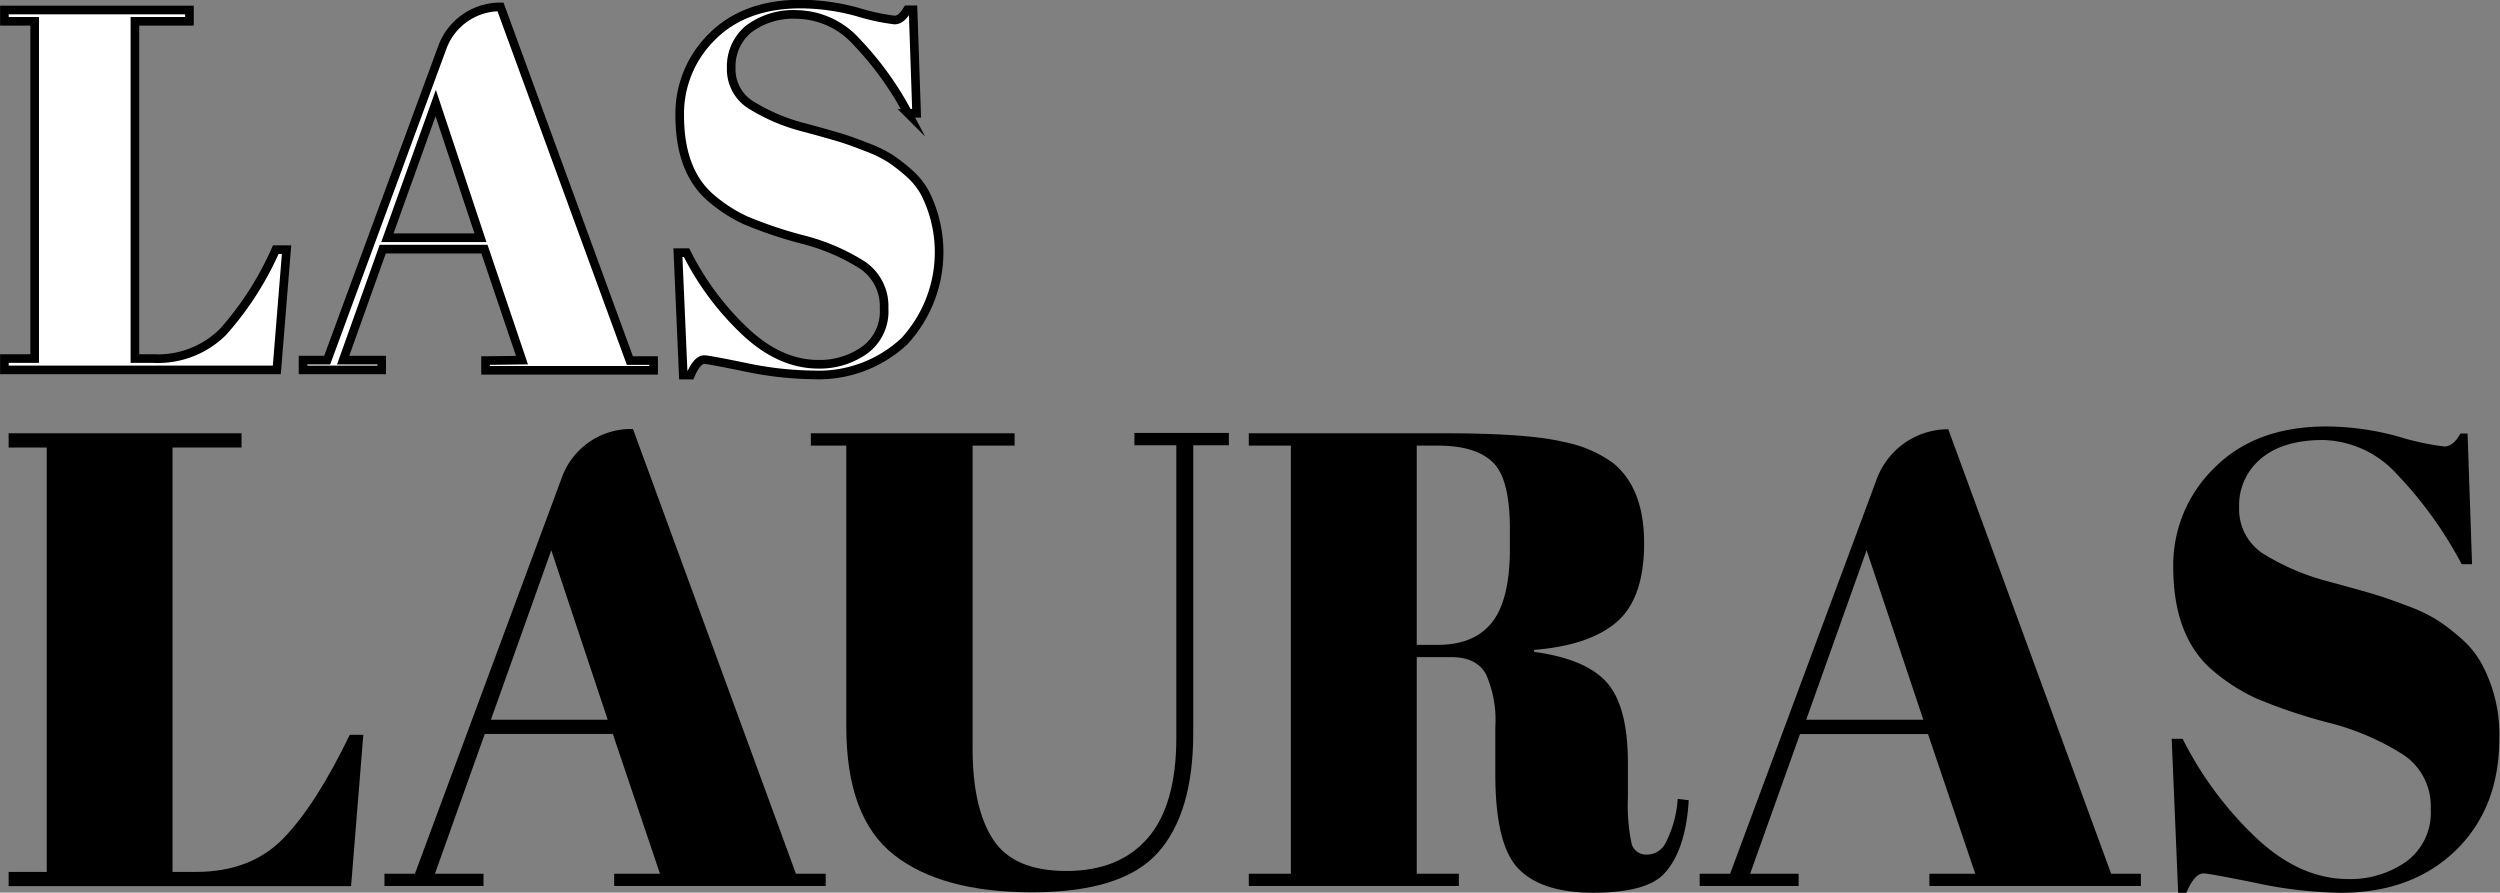 <svg id="Capa_1" data-name="Capa 1" xmlns="http://www.w3.org/2000/svg" viewBox="0 0 289.82 103.48"><rect x="0" y="0" width="289.82" height="103.48" fill="#808080" stroke="none"/><defs><style>.cls-1{fill:#fff;stroke:#000;stroke-miterlimit:10;}</style></defs><path class="cls-1" d="M6,99.87H27.45v1.31H21.13v39.1h2.15a10.71,10.71,0,0,0,8.07-3.1,36.42,36.42,0,0,0,6.11-9.53h1.25l-1.13,13.94H6v-1.31H9.51v-39.1H6Z" transform="translate(-5.49 -98.71)"/><path class="cls-1" d="M66,140.46l-4.35-12.87H49.86l-4.59,12.87h4.47v1.13H40.62v-1.13h2.8L56.77,104.2a7.16,7.16,0,0,1,6.74-4.69h0l15,41h2.75v1.13H61.78v-1.13Zm-10-29.8-5.6,15.61H61.19Z" transform="translate(-5.49 -98.71)"/><path class="cls-1" d="M100.41,140.94a9,9,0,0,0,5.27-1.61,5.54,5.54,0,0,0,2.3-4.86,5.74,5.74,0,0,0-2.47-5,23.88,23.88,0,0,0-7-3,49.09,49.09,0,0,1-6.62-2.23,17.47,17.47,0,0,1-3.9-2.51q-3.69-3.09-3.7-9.59A12.5,12.5,0,0,1,88,103q3.78-3.82,10.34-3.82a25.17,25.17,0,0,1,6.59.93,24.57,24.57,0,0,0,4.26.92c.56,0,1-.4,1.49-1.19h.66l.41,12h-1a37,37,0,0,0-6-8.32,9.51,9.51,0,0,0-6.8-3.13,8.62,8.62,0,0,0-5.69,1.7,5.64,5.64,0,0,0-2,4.53A4.85,4.85,0,0,0,92.75,111a21.69,21.69,0,0,0,5.93,2.48c2.34.63,3.88,1.07,4.62,1.31s1.65.57,2.74,1a14.57,14.57,0,0,1,2.68,1.31,19.89,19.89,0,0,1,2.21,1.73,8.36,8.36,0,0,1,1.82,2.3,15.24,15.24,0,0,1-2.42,17.14,14.56,14.56,0,0,1-10.58,3.9A39.89,39.89,0,0,1,92,141.3c-2.92-.6-4.54-.9-4.85-.9-.56,0-1.1.6-1.61,1.79h-.84L84.08,128h1a32.56,32.56,0,0,0,6.71,9.06Q95.88,140.95,100.41,140.94Z" transform="translate(-5.49 -98.71)"/><path d="M6.49,148.94h27v1.65h-8v49.2h2.7q6.38,0,10.16-3.9t7.69-12h1.57l-1.42,17.55H6.49v-1.65h4.42v-49.2H6.49Z" transform="translate(-5.49 -98.71)"/><path d="M82,200l-5.47-16.21H61.69L55.91,200h5.63v1.42H50.06V200h3.53l17.06-46a8.53,8.53,0,0,1,8-5.56h.22L97.76,200h3.45v1.42H76.69V200Zm-12.6-37.5-7,19.65H75.94Z" transform="translate(-5.49 -98.71)"/><path d="M120.6,196q2.36,3.68,8.51,3.68t9.45-3.83q3.3-3.82,3.3-11.62v-33.9H137v-1.43h10.95v1.43h-4.13v33.37q0,9.3-4.12,13.88t-14.59,4.57q-10.47,0-16-4.35t-5.51-14.92V150.37H99.49v-1.43h23.62v1.43h-4.87v35.1Q118.24,192.37,120.6,196Z" transform="translate(-5.49 -98.71)"/><path d="M173.73,174.89h-4V200h4.88v1.42H150.26V200h4.88V150.37h-4.88v-1.43h22.65q9.75,0,13.84,1a14.34,14.34,0,0,1,5.73,2.44q3.61,2.93,3.61,9.3t-3.15,9.11q-3.15,2.74-9.6,3.26v.23q6.07.83,8.47,3.6t2.4,9.3v4a21.8,21.8,0,0,0,.41,5.25,1.72,1.72,0,0,0,1.77,1.35,2.42,2.42,0,0,0,2.13-1.24,12.9,12.9,0,0,0,1.46-5.22l1.28.16c-.26,4.53-1.51,7.1-2.89,8.55s-4.11,2.17-8.21,2.17-7-1-8.74-2.89-2.58-5.53-2.58-10.83V183a13.23,13.23,0,0,0-1.09-6.15C177,175.54,175.69,174.89,173.73,174.89Zm-4-24.52v23.1h2.4q4.28,0,6.34-2.63t2.06-8.55v-2.17c0-4-.66-6.57-2-7.84s-3.44-1.91-6.34-1.91Z" transform="translate(-5.49 -98.71)"/><path d="M234.48,200,229,183.81H214.16L208.38,200H214v1.42H202.53V200h3.53l17-45.76a8.85,8.85,0,0,1,8.29-5.77h0L250.23,200h3.45v1.42H229.16V200Zm-12.6-37.5-7,19.65h13.58Z" transform="translate(-5.49 -98.71)"/><path d="M277.76,200.62a11.3,11.3,0,0,0,6.64-2,7,7,0,0,0,2.88-6.11,7.15,7.15,0,0,0-3.11-6.26,29.46,29.46,0,0,0-8.85-3.79,61.3,61.3,0,0,1-8.32-2.81,22,22,0,0,1-4.92-3.15q-4.65-3.9-4.65-12.08a15.7,15.7,0,0,1,4.77-11.47q4.76-4.8,13-4.8a31.65,31.65,0,0,1,8.29,1.16,30.88,30.88,0,0,0,5.36,1.16c.7,0,1.32-.5,1.87-1.5h.83l.52,15.15h-1.2a46.53,46.53,0,0,0-7.53-10.46,11.93,11.93,0,0,0-8.55-3.94q-4.62,0-7.17,2.14a7,7,0,0,0-2.55,5.7,6.11,6.11,0,0,0,3,5.47,27.37,27.37,0,0,0,7.46,3.12q4.43,1.2,5.82,1.65c.92.29,2.07.71,3.45,1.23a18.26,18.26,0,0,1,3.37,1.65,23.82,23.82,0,0,1,2.78,2.18,10.31,10.31,0,0,1,2.28,2.89,17.17,17.17,0,0,1,2,8.55q0,8.1-5.06,13t-13.32,4.91a49.52,49.52,0,0,1-9.78-1.13q-5.52-1.12-6.12-1.12c-.7,0-1.37.75-2,2.25H258l-.75-17.85h1.27a41.32,41.32,0,0,0,8.44,11.4Q272.07,200.62,277.76,200.62Z" transform="translate(-5.49 -98.71)"/></svg>